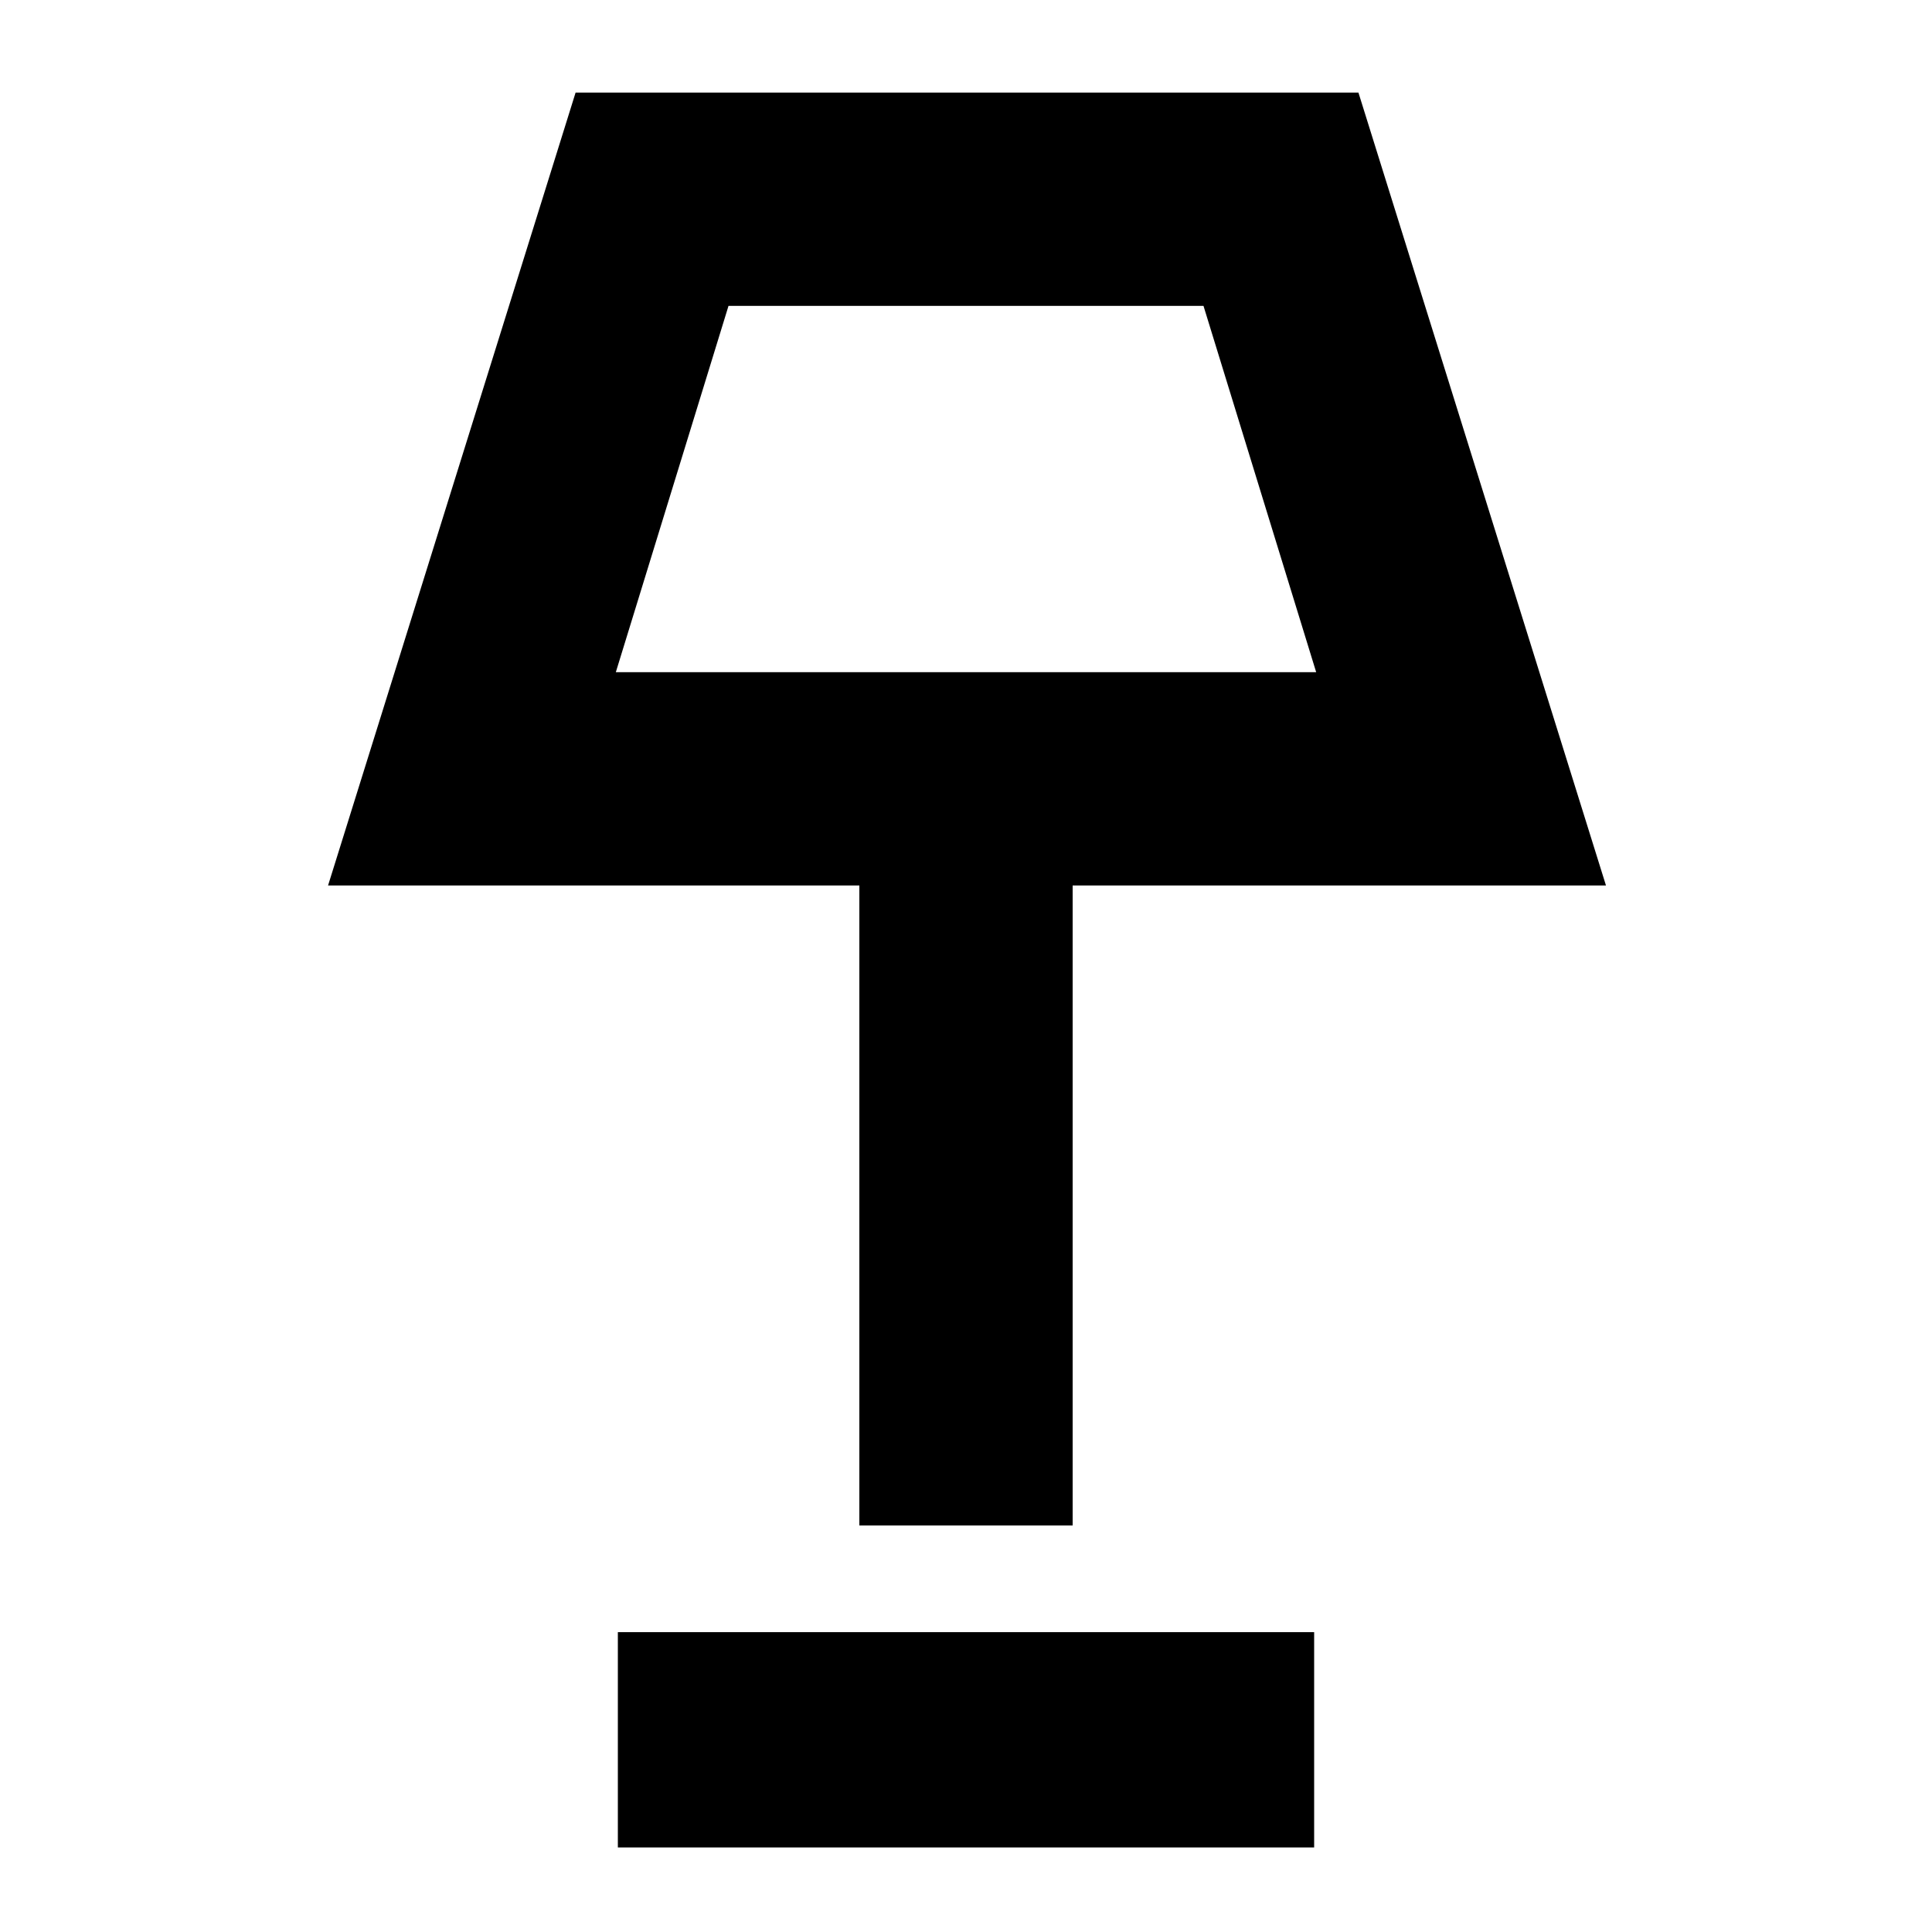 <svg xmlns="http://www.w3.org/2000/svg" height="40" width="40"><path d="M17.792 31.583v-13.25h-11l5.125-16.416h16.208l5.125 16.416H22.208v13.25ZM12.75 13.917h14.5l-2.333-7.584h-9.834Zm.042 24.333v-4.458h14.416v4.458ZM20 10.125Z"/></svg>